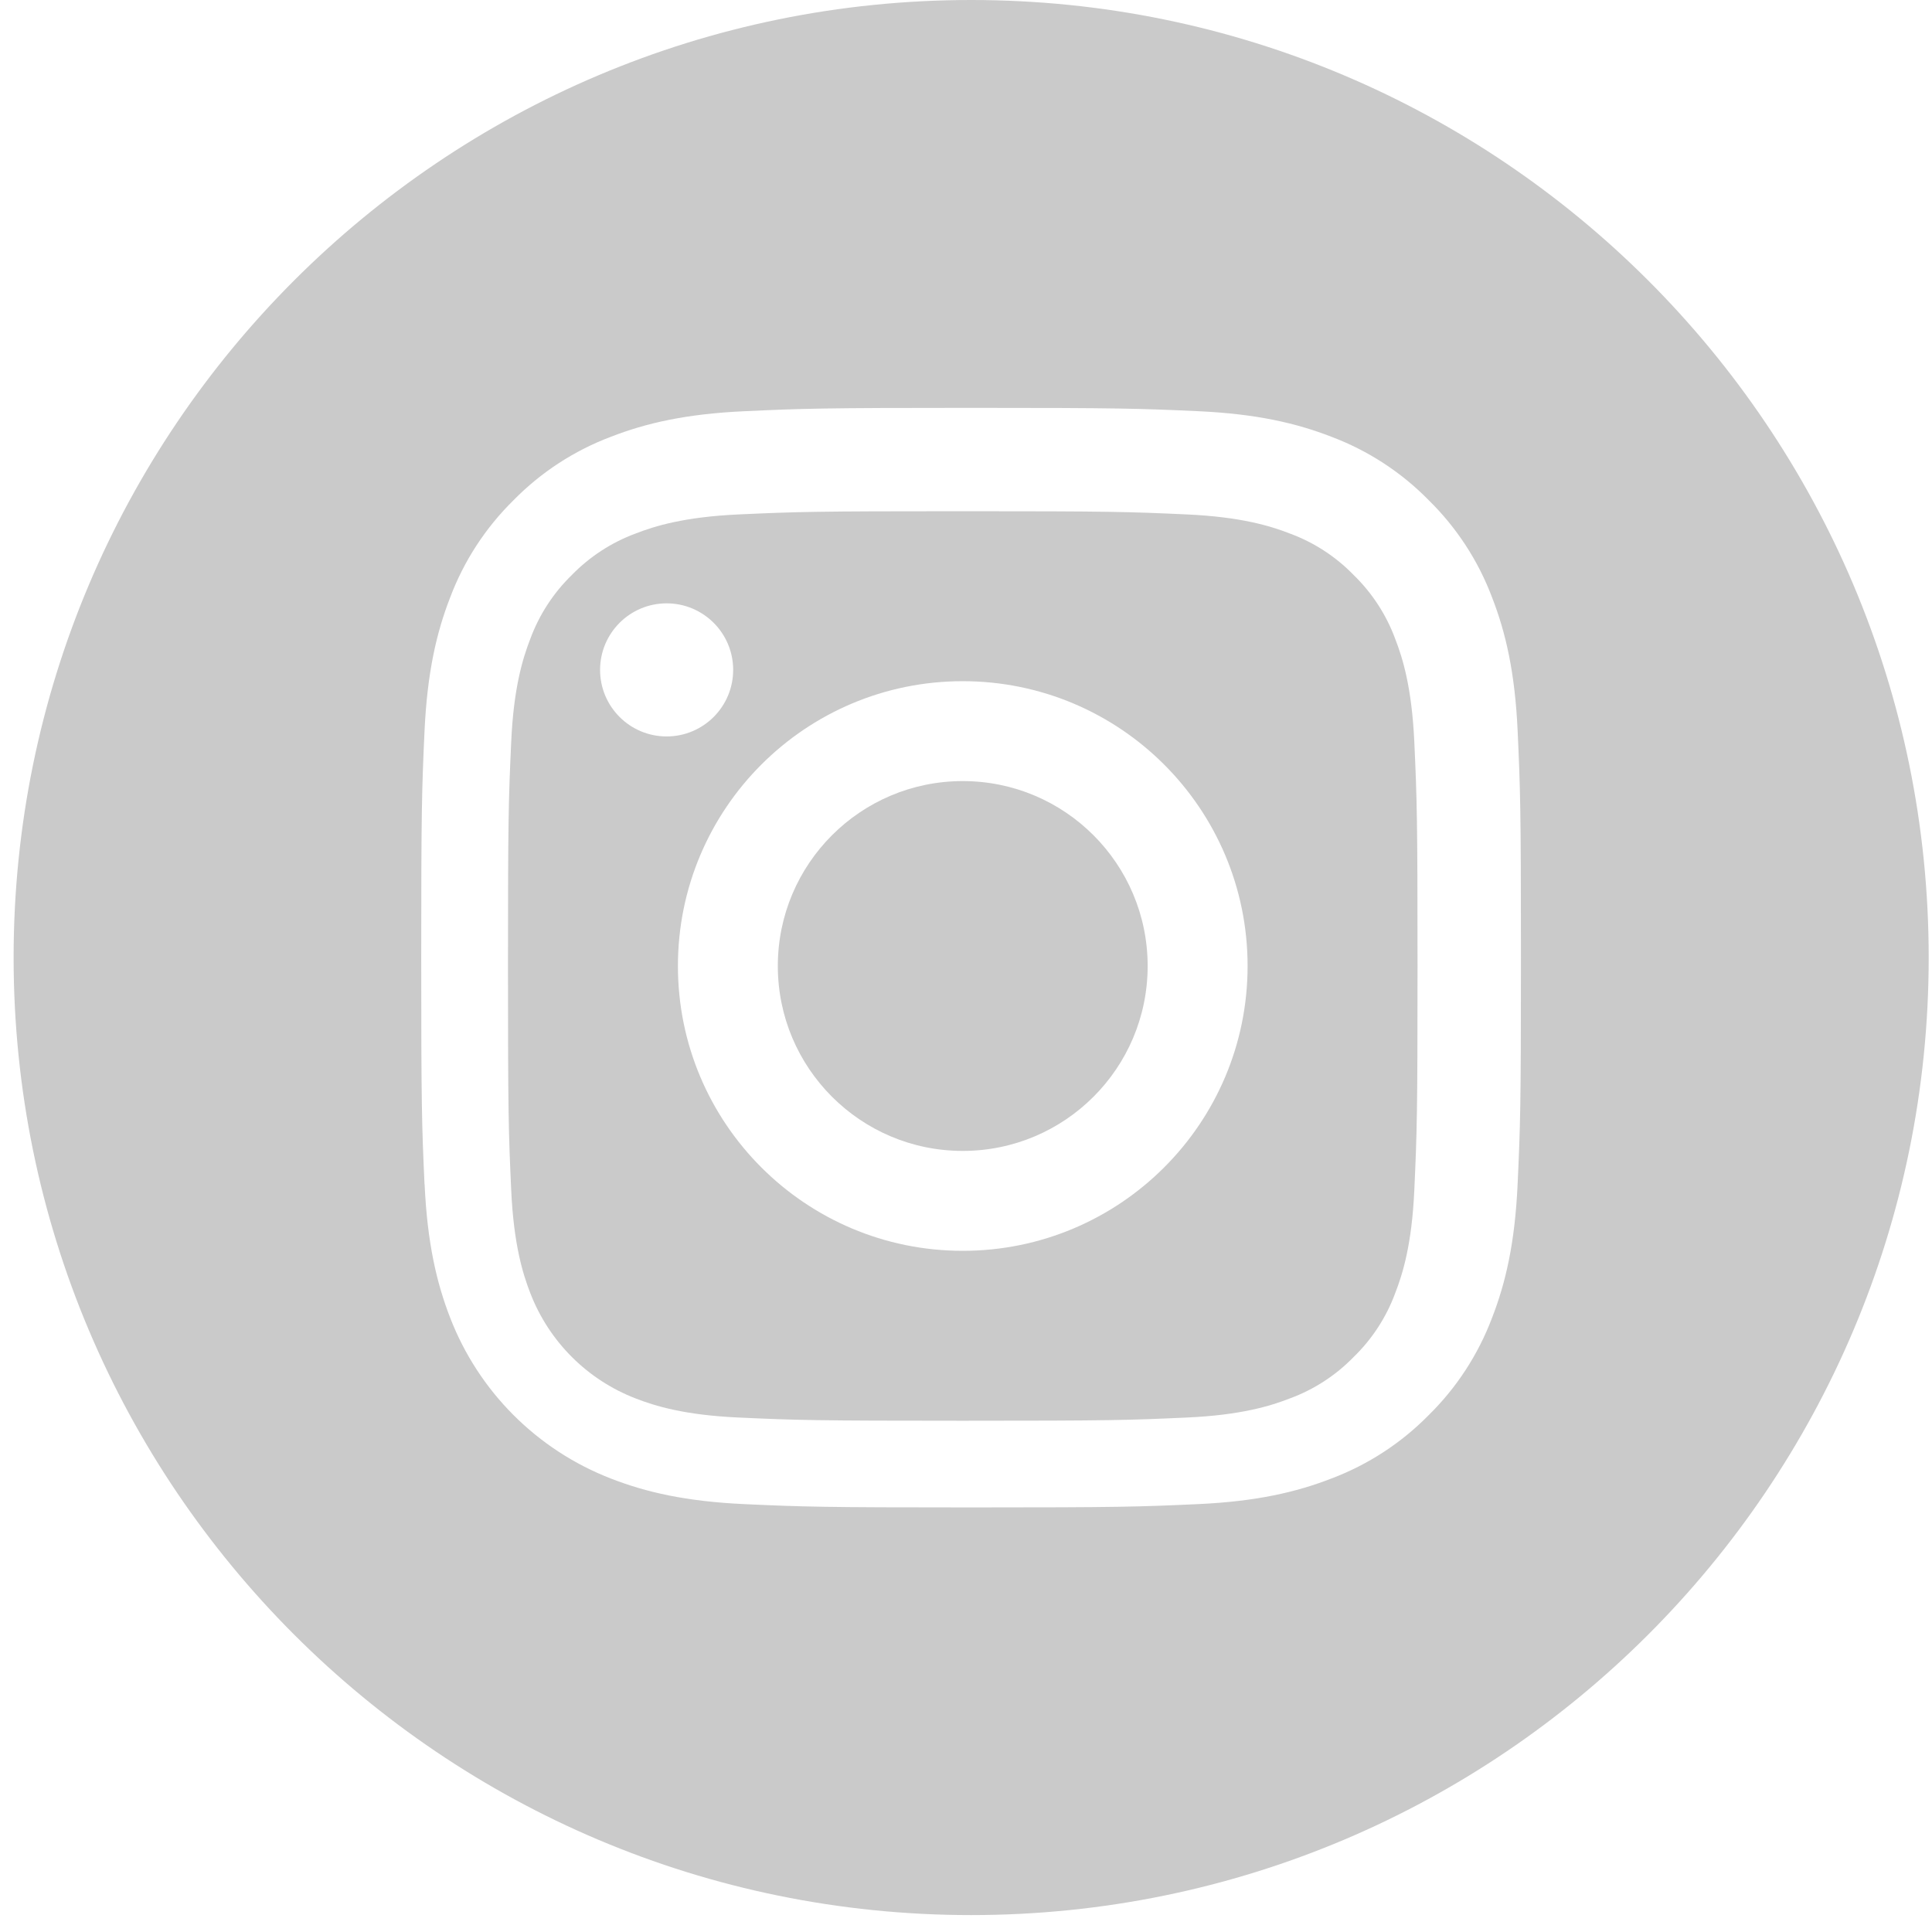 <svg fill="none" height="45" viewBox="0 0 45 45" width="45" xmlns="http://www.w3.org/2000/svg"><g fill="#cacaca"><path d="m18.117 22.5c0 2.378 1.928 4.307 4.307 4.307 2.379 0 4.307-1.928 4.307-4.307s-1.928-4.307-4.307-4.307c-2.378 0-4.307 1.928-4.307 4.307z"/><path d="m12.352 14.88c.207-.561.537-1.069.966-1.486.417-.429.924-.759 1.486-.967.455-.177 1.139-.387 2.399-.445 1.363-.062 1.771-.075 5.221-.075 3.45 0 3.859.013 5.221.075 1.26.058 1.944.268 2.399.445.561.207 1.069.537 1.486.967.429.417.759.924.967 1.486.177.455.387 1.139.445 2.399.062 1.362.075 1.771.075 5.221 0 3.45-.013 3.858-.075 5.221-.057 1.26-.268 1.944-.445 2.399-.207.561-.537 1.069-.967 1.486-.417.429-.924.759-1.486.966-.455.177-1.139.388-2.399.445-1.362.062-1.77.075-5.221.075-3.45 0-3.859-.013-5.221-.075-1.26-.057-1.944-.268-2.399-.445-1.127-.435-2.017-1.325-2.452-2.452-.177-.455-.387-1.139-.445-2.399-.062-1.363-.075-1.771-.075-5.221 0-3.45.013-3.859.075-5.221.057-1.26.268-1.944.445-2.399zm10.072 14.254c3.664 0 6.635-2.97 6.635-6.634 0-3.664-2.97-6.634-6.635-6.634-3.664 0-6.634 2.97-6.634 6.634 0 3.664 2.97 6.634 6.634 6.634zm-6.897-11.981c.856 0 1.55-.694 1.55-1.55 0-.856-.694-1.55-1.55-1.55-.856 0-1.55.694-1.55 1.55 0.0.856.694 1.55 1.55 1.55z"/><path d="m22.62 0c12.316 0 22.303 9.987 22.303 22.303 0 12.316-9.987 22.303-22.303 22.303s-22.303-9.988-22.303-22.303c0-12.316 9.987-22.303 22.303-22.303zm-12.73 27.584c.062 1.363.279 2.294.595 3.109.665 1.72 2.025 3.08 3.746 3.746.814.317 1.746.533 3.108.595 1.366.062 1.802.077 5.28.077 3.478 0 3.914-.015 5.28-.077 1.363-.062 2.294-.279 3.108-.595.855-.322 1.629-.826 2.269-1.477.651-.639 1.155-1.414 1.477-2.268.317-.814.533-1.746.595-3.108.063-1.366.078-1.802.078-5.28s-.015-3.914-.077-5.28c-.062-1.363-.278-2.294-.595-3.109-.322-.855-.826-1.629-1.478-2.268-.639-.652-1.414-1.156-2.268-1.477-.815-.317-1.746-.533-3.109-.595-1.366-.062-1.802-.077-5.28-.077s-3.914.015-5.28.078c-1.363.062-2.294.278-3.109.595-.855.322-1.629.826-2.269 1.478-.651.64-1.156 1.414-1.477 2.268-.317.815-.533 1.746-.596 3.109-.062 1.366-.077 1.802-.077 5.28s.015 3.914.077 5.28z"/></g></svg>